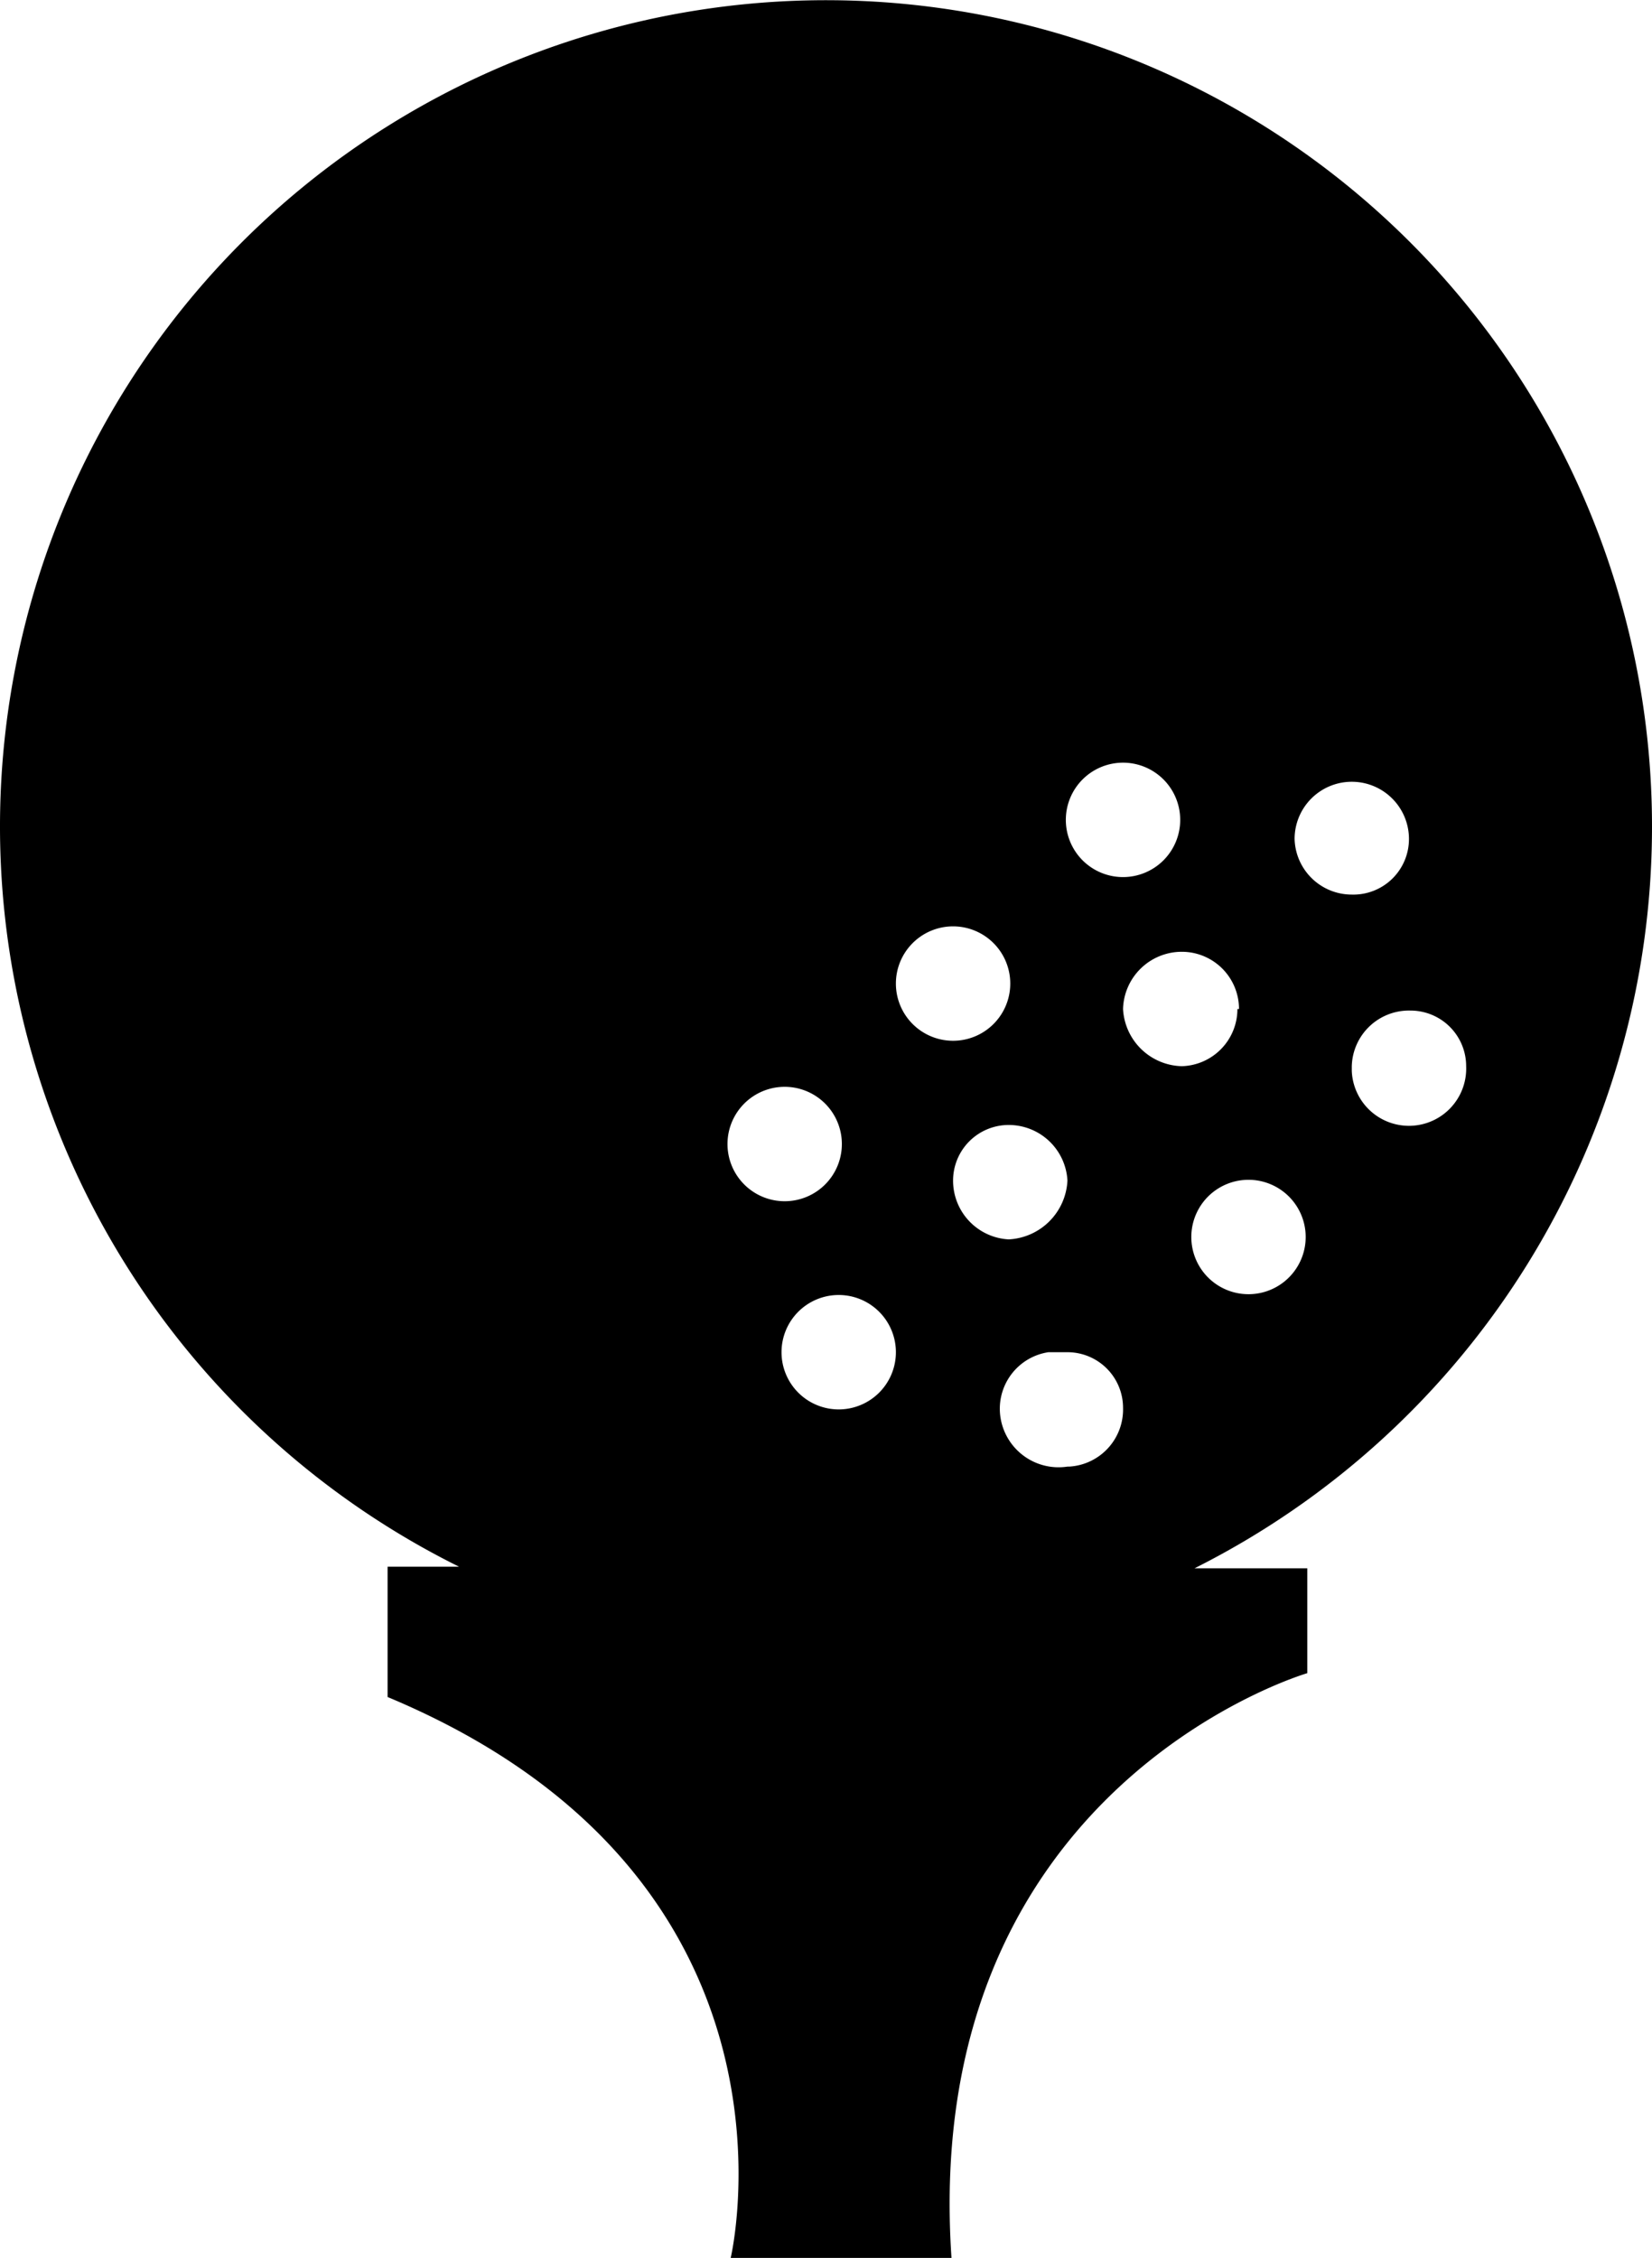 <svg xmlns="http://www.w3.org/2000/svg" width="104" height="142.1" viewBox="0 0 104 142.1"><title>edexAsset 10book</title><g id="Layer_2" data-name="Layer 2"><g id="Layer_1-2" data-name="Layer 1"><g id="Layer_2-2" data-name="Layer 2"><g id="Layer_1-2-2" data-name="Layer 1-2"><g id="Layer_2-2-2" data-name="Layer 2-2"><g id="Layer_1-2-2-2" data-name="Layer 1-2-2"><path d="M104,52.1A52,52,0,1,0,28.9,98.6H24.4v8.2C51.7,118.2,46,142.1,46,142.1H59.9c-2-29.7,22.4-36.8,22.4-36.8V98.7H75.2A52.2,52.2,0,0,0,104,52.1ZM77.9,63.5a3.6,3.6,0,0,1-3.5,3.6,3.8,3.8,0,0,1-3.7-3.6,3.7,3.7,0,0,1,3.7-3.6A3.6,3.6,0,0,1,78,63.5ZM70.6,48a3.6,3.6,0,1,1-3.5,3.5A3.6,3.6,0,0,1,70.6,48Zm.1,40.6a3.6,3.6,0,0,1-3.4,3.7h-.1a3.7,3.7,0,0,1-4.2-3,3.6,3.6,0,0,1,3-4.2h1.2a3.5,3.5,0,0,1,3.5,3.5ZM67.2,74.3A3.9,3.9,0,0,1,63.5,78,3.7,3.7,0,0,1,60,74.3a3.5,3.5,0,0,1,3.5-3.5A3.7,3.7,0,0,1,67.2,74.3ZM60,58.3a3.6,3.6,0,1,1-3.6,3.6h0A3.6,3.6,0,0,1,60,58.3ZM56.4,85.1a3.6,3.6,0,1,1-3.6-3.6A3.6,3.6,0,0,1,56.4,85.1ZM49.3,68.4a3.6,3.6,0,1,1-3.5,3.5,3.6,3.6,0,0,1,3.5-3.5ZM78,81.4a3.6,3.6,0,0,1,0-7.1h0a3.6,3.6,0,1,1,0,7.1Zm3.5-28.6a3.6,3.6,0,0,1,3.6-3.6,3.6,3.6,0,0,1,3.6,3.6,3.5,3.5,0,0,1-3.6,3.5h0a3.6,3.6,0,0,1-3.6-3.5Zm3.6,14.3a3.6,3.6,0,0,1,3.7-3.5,3.5,3.5,0,0,1,3.5,3.5,3.6,3.6,0,0,1-7.2.3v-.2Z"/></g></g></g></g></g></g></svg>